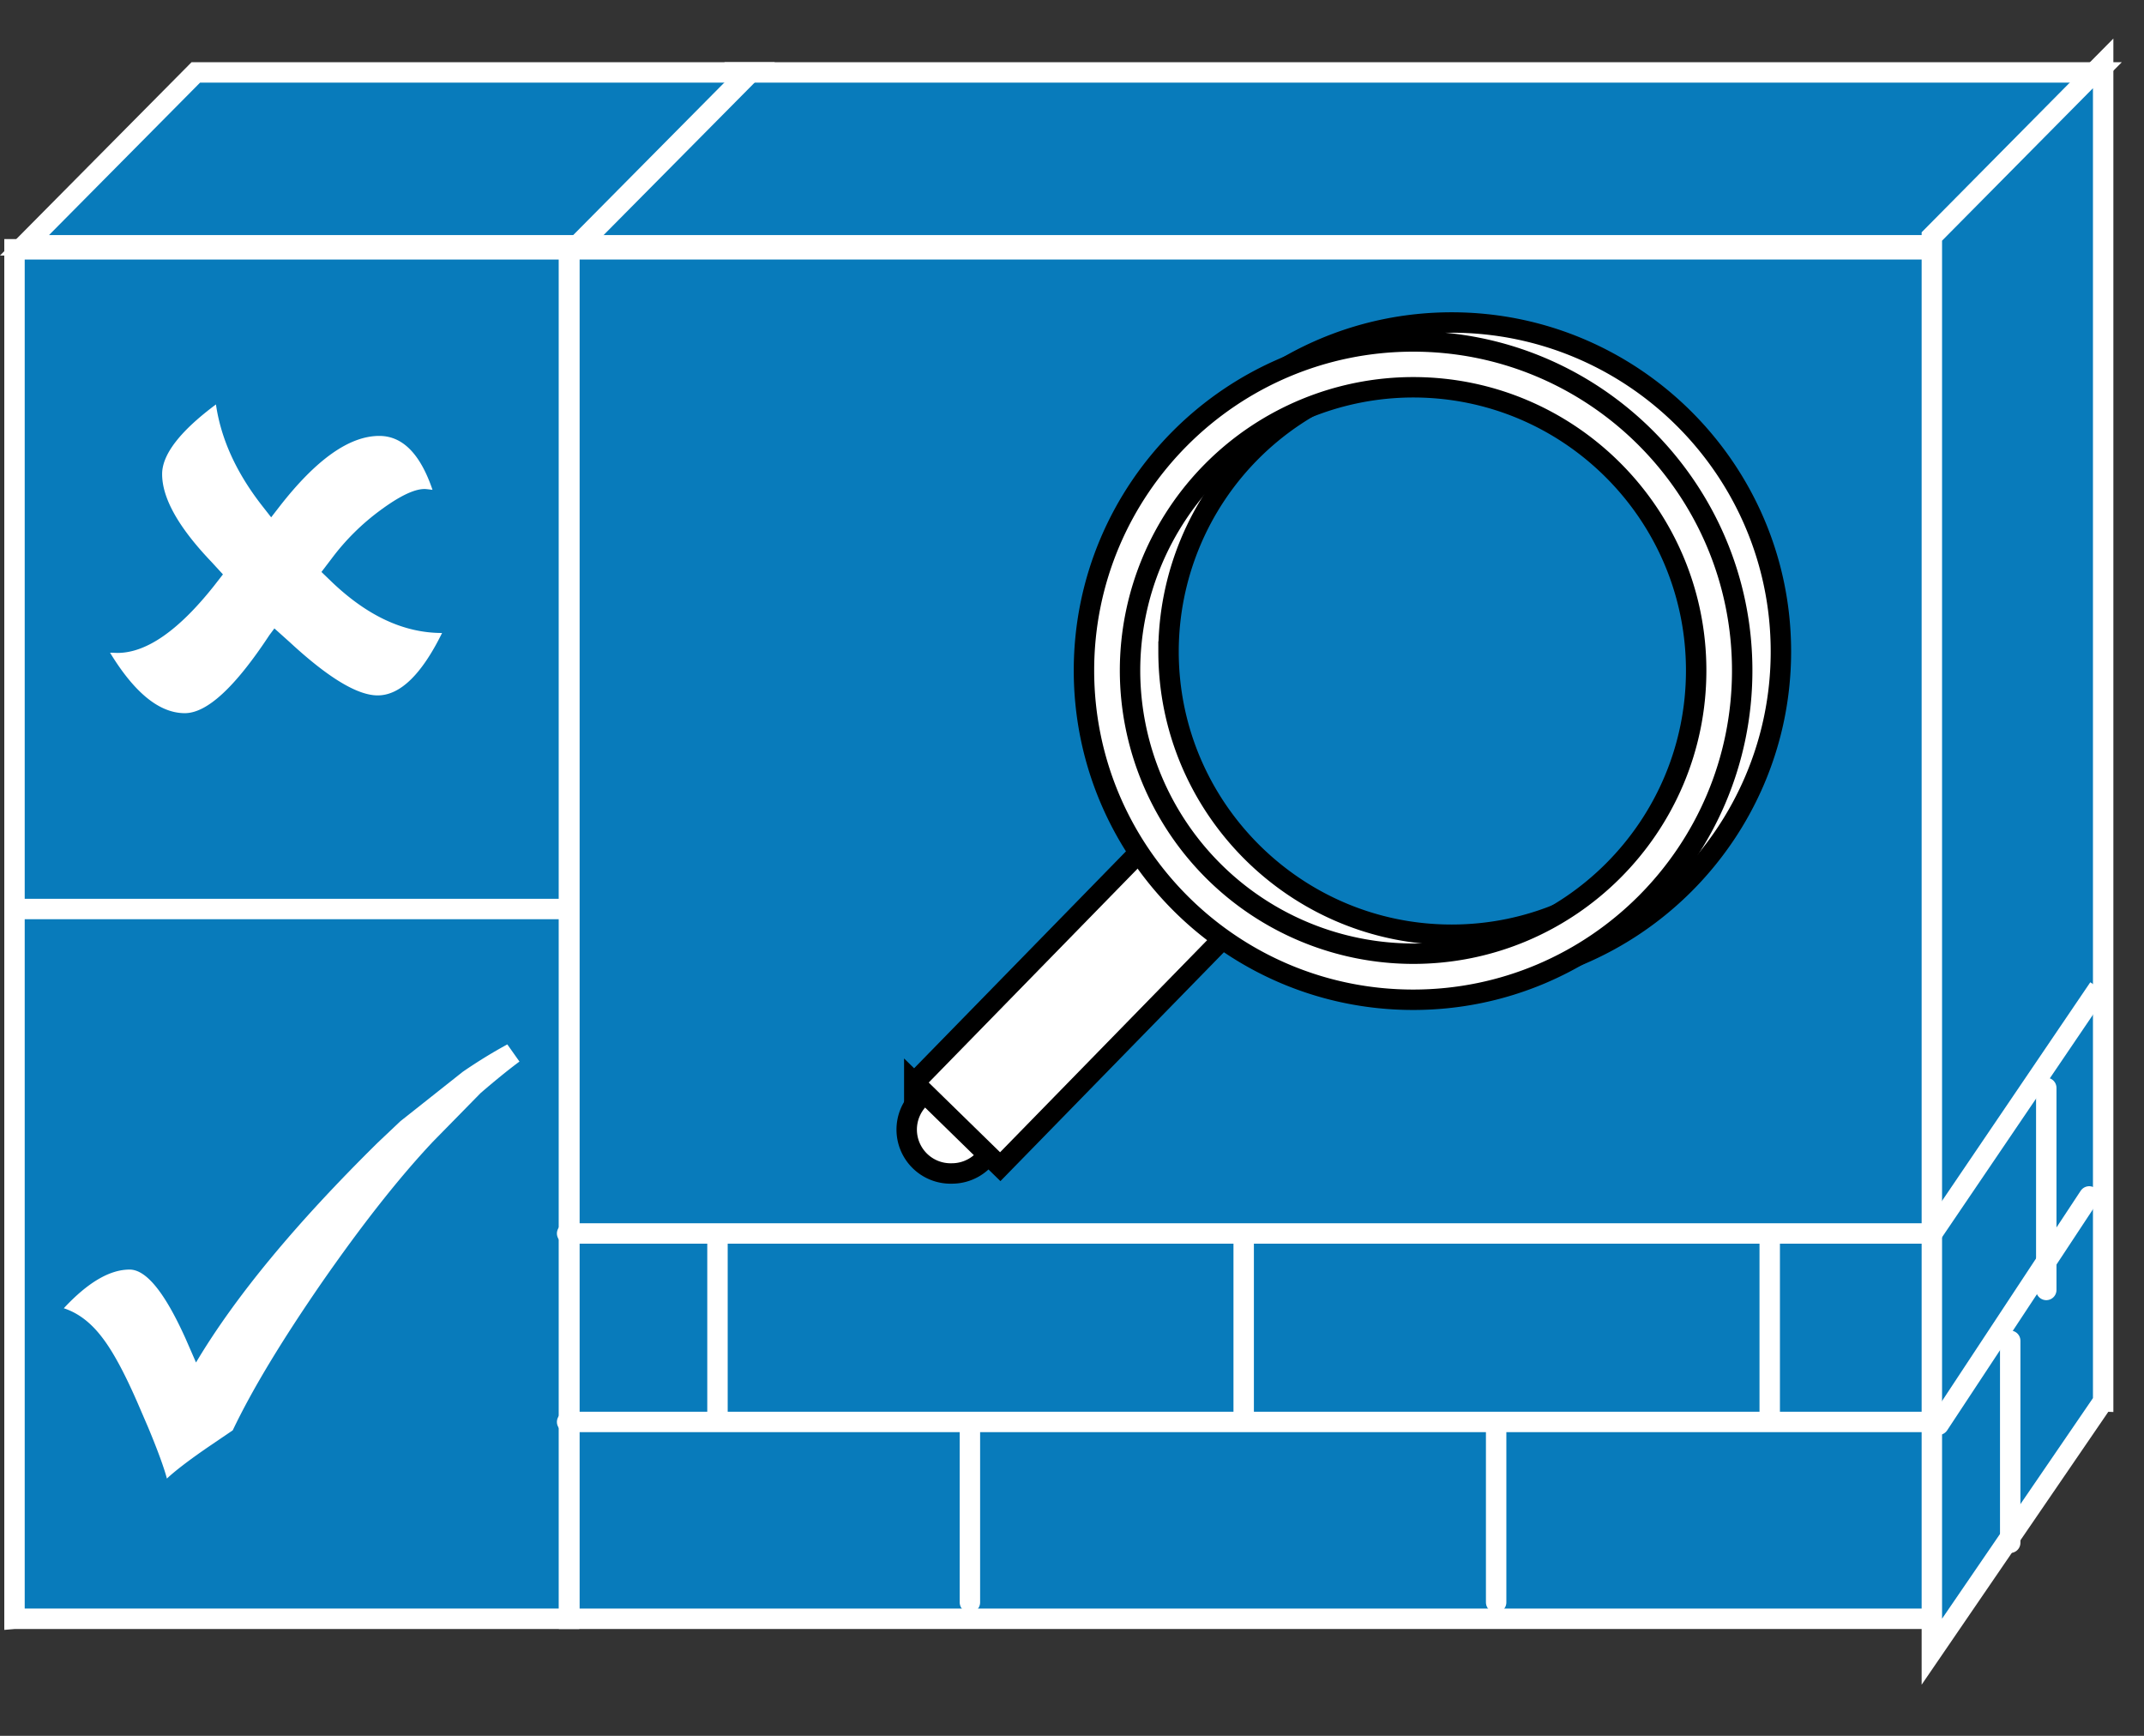 <svg xmlns="http://www.w3.org/2000/svg" viewBox="0 0 52.5 42.5" height="42.5" width="52.5">
    <rect x="0" y="0" width="52.5" height="42.5" fill="#333333" stroke="none"/>
    <path d="M13.935 39.634h33.501V6.104H13.935v33.53z" fill="#087bbb"/>
    <path d="M13.935 39.634h33.501V6.104H13.935v33.53z" fill="none" stroke="#fff" stroke-width=".5"/>
    <path d="M17.851 1.773h33.506l-4.194 4.233h-33.5l4.188-4.233" fill="#087bbb"/>
    <path d="M17.851 1.773h33.506l-4.194 4.233h-33.5l4.188-4.233z" fill="none" stroke="#fff" stroke-width=".5"/>
    <path d="M51.498 34.311l-4.193 6.129V5.79L51.5 1.553V34.31" fill="#087bbb"/>
    <path d="M51.498 34.311l-4.193 6.129V5.79L51.5 1.552v32.759z" fill="none" stroke="#fff" stroke-width=".5"/>
    <path d="M.356 39.634h13.58V6.104H.355v33.53z" fill="#087bbb"/>
    <path d="M.356 39.634h13.58V6.104H.355v33.53z" fill="none" stroke="#fff" stroke-width=".5"/>
    <path d="M4.795 1.773h13.579L14.18 6.006H.6l4.195-4.233" fill="#087bbb"/>
    <path d="M4.795 1.773h13.579L14.18 6.006H.6l4.195-4.233zM13.935 6.103v33.53" fill="none" stroke="#fff" stroke-width=".5"/>
    <path d="M14.14 6.006l4.195-4.233" fill="#b2b2b2"/>
    <path d="M14.14 6.006l4.195-4.233" fill="none" stroke="#fff" stroke-width=".5"/>
    <path d="M6.719 15.386l-.123.165c-.84 1.275-1.527 1.91-2.07 1.91-.62 0-1.23-.494-1.831-1.48.084 0 .142.005.181.005.708 0 1.494-.546 2.363-1.64l.22-.283-.283-.308c-.806-.845-1.206-1.558-1.206-2.148 0-.48.439-1.05 1.318-1.705.122.84.493 1.656 1.108 2.452l.244.312.196-.253c.899-1.158 1.714-1.74 2.452-1.74.57 0 1.004.44 1.303 1.32-.089-.01-.151-.02-.196-.02-.254 0-.615.176-1.084.522a5.694 5.694 0 0 0-1.19 1.181l-.25.328.239.23c.875.84 1.772 1.264 2.715 1.264-.503 1.02-1.03 1.528-1.577 1.528-.498 0-1.215-.435-2.153-1.303l-.376-.337M10.581 27.974c-.82.874-1.719 2.016-2.7 3.427-.977 1.416-1.705 2.618-2.182 3.619l-.596.405c-.498.341-.835.605-1.016.776-.068-.259-.22-.679-.46-1.255l-.223-.517c-.328-.762-.625-1.324-.904-1.685-.279-.367-.591-.6-.938-.713.587-.63 1.123-.947 1.612-.947.41 0 .868.57 1.377 1.705l.249.57c.956-1.607 2.441-3.403 4.452-5.385l.553-.523 1.528-1.21c.386-.265.747-.484 1.09-.67l.297.42c-.289.215-.606.474-.952.772l-1.187 1.21" fill="#fff"/>
    <path d="M13.819 22.256H.239" fill="none" stroke="#fff" stroke-width=".5"/>
    <path d="M47.197 30.2h-33.31M47.197 34.815h-33.31M51.158 29.293l-3.687 5.59M23.75 35.043v4.19M36.636 35.043v4.19M30.454 30.405v4.19M17.569 30.405v4.19M43.335 30.405v4.19" fill="none" stroke="#fff" stroke-width=".5" stroke-linecap="round" stroke-linejoin="round"/>
    <path d="M47.252 30.292l4.14-6.102"/>
    <path d="M47.252 30.293l4.14-6.103" fill="none" stroke="#fff" stroke-width=".5"/>
    <path d="M49.224 32.827v4.946M50.107 26.636v4.947" fill="none" stroke="#fff" stroke-width=".5" stroke-linecap="round" stroke-linejoin="round"/>
    <path d="M23.31 28.73a1.074 1.074 0 1 0 0-2.148 1.074 1.074 0 1 0 0 2.148" fill="#fff"/>
    <path d="M23.31 28.731a1.074 1.074 0 1 0 0-2.149 1.075 1.075 0 1 0 0 2.149z" fill="none" stroke="#000" stroke-width=".5"/>
    <path d="M22.388 26.509l2.105 2.056 5.937-6.08-2.105-2.055-5.937 6.079" fill="#fff"/>
    <path d="M22.388 26.509l2.105 2.056 5.937-6.08-2.105-2.055-5.937 6.079z" fill="none" stroke="#000" stroke-width=".5"/>
    <path d="M27.485 15.953c0 4.442 3.618 8.06 8.062 8.06 4.443 0 8.062-3.618 8.062-8.06 0-4.444-3.619-8.058-8.062-8.058s-8.062 3.614-8.062 8.058zm1.129 0a6.941 6.941 0 0 1 6.933-6.934c3.823 0 6.933 3.11 6.933 6.934 0 3.822-3.11 6.933-6.933 6.933a6.942 6.942 0 0 1-6.933-6.933" fill="#fff"/>
    <path d="M27.485 15.952c0 4.444 3.618 8.062 8.062 8.062 4.443 0 8.062-3.618 8.062-8.062 0-4.443-3.619-8.056-8.062-8.056s-8.062 3.613-8.062 8.056zm1.129 0a6.94 6.94 0 0 1 6.933-6.934 6.94 6.94 0 0 1 6.933 6.934c0 3.823-3.11 6.934-6.933 6.934s-6.933-3.111-6.933-6.934z" fill="none" stroke="#000" stroke-width=".5"/>
    <path d="M26.543 16.416c0 4.448 3.613 8.062 8.062 8.062 4.442 0 8.056-3.614 8.056-8.062 0-4.443-3.614-8.056-8.056-8.056-4.449 0-8.062 3.613-8.062 8.056zm1.128 0a6.94 6.94 0 0 1 6.934-6.934c3.823 0 6.929 3.11 6.929 6.934 0 3.823-3.106 6.934-6.929 6.934-3.824 0-6.934-3.111-6.934-6.934" fill="#fff"/>
    <path d="M26.543 16.416c0 4.449 3.613 8.062 8.062 8.062 4.442 0 8.056-3.613 8.056-8.062 0-4.444-3.614-8.056-8.056-8.056-4.449 0-8.062 3.612-8.062 8.056zm1.128 0a6.94 6.94 0 0 1 6.934-6.934c3.823 0 6.929 3.11 6.929 6.934 0 3.824-3.106 6.934-6.929 6.934a6.94 6.94 0 0 1-6.934-6.934z" fill="none" stroke="#000" stroke-width=".5"/>
</svg>
